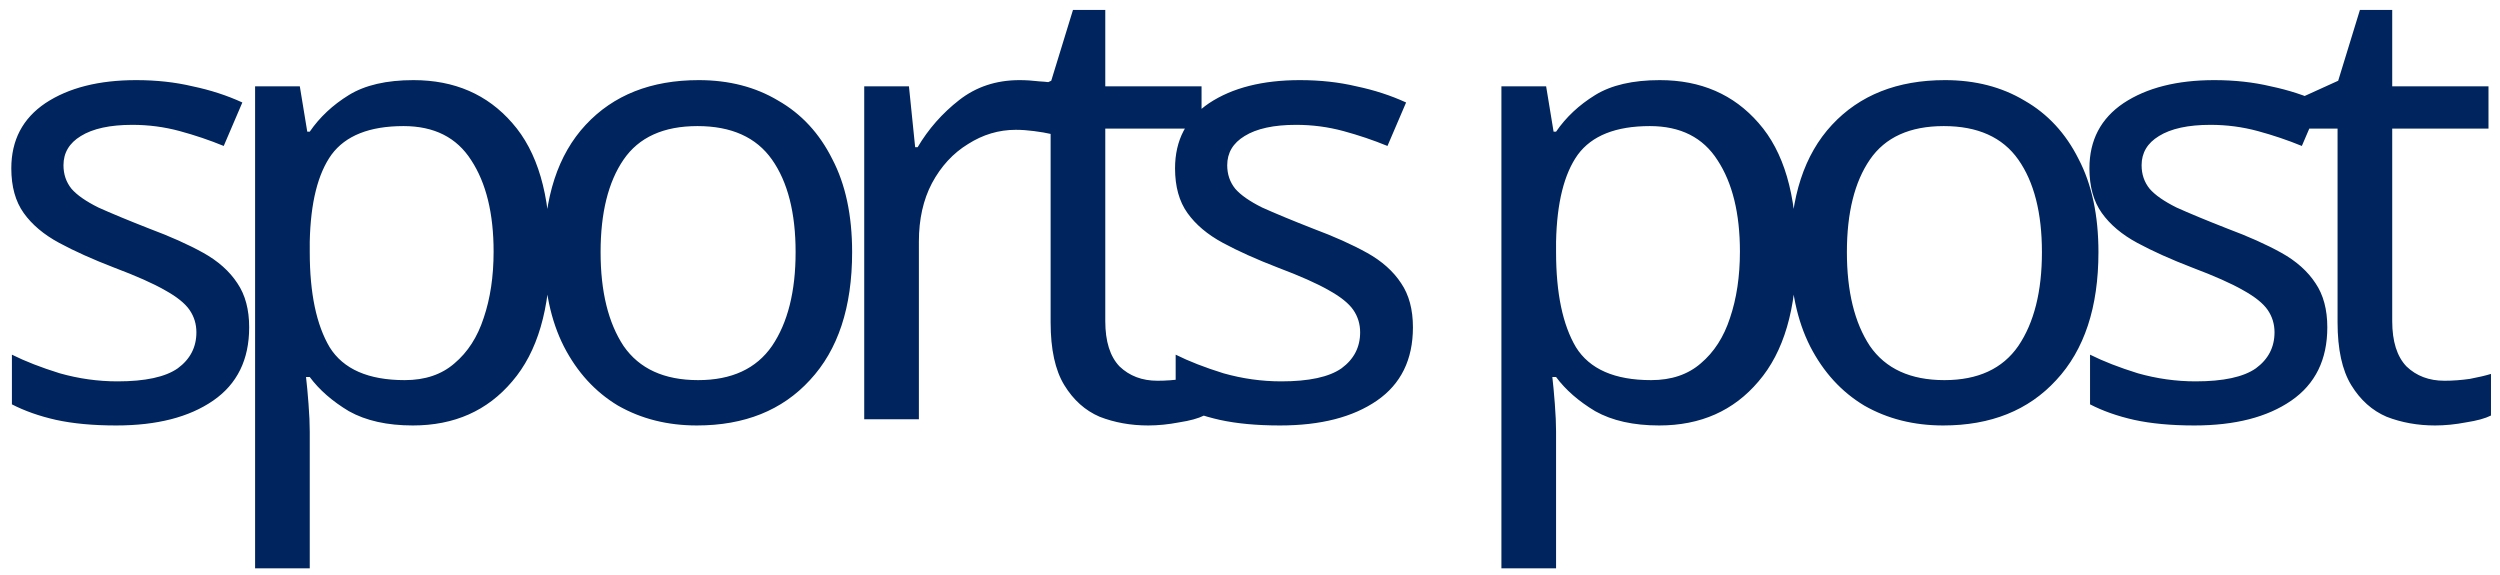 <svg width="161" height="37" viewBox="0 0 161 37" fill="none" xmlns="http://www.w3.org/2000/svg">
<g style="mix-blend-mode:darken">
<path d="M16.047 21.08C16.047 23.16 15.274 24.733 13.727 25.8C12.181 26.867 10.101 27.4 7.487 27.4C5.994 27.4 4.701 27.28 3.607 27.04C2.541 26.8 1.594 26.467 0.767 26.04V22.84C1.621 23.267 2.647 23.667 3.848 24.04C5.074 24.387 6.314 24.56 7.567 24.56C9.354 24.56 10.648 24.28 11.447 23.72C12.248 23.133 12.648 22.36 12.648 21.4C12.648 20.867 12.501 20.387 12.207 19.96C11.914 19.533 11.381 19.107 10.607 18.68C9.861 18.253 8.781 17.773 7.367 17.24C5.981 16.707 4.794 16.173 3.808 15.64C2.821 15.107 2.061 14.467 1.528 13.72C0.994 12.973 0.728 12.013 0.728 10.84C0.728 9.027 1.461 7.627 2.928 6.64C4.421 5.653 6.367 5.16 8.768 5.16C10.074 5.16 11.287 5.293 12.408 5.56C13.554 5.8 14.621 6.147 15.607 6.6L14.408 9.4C13.501 9.027 12.554 8.707 11.568 8.44C10.581 8.173 9.568 8.04 8.527 8.04C7.088 8.04 5.981 8.28 5.207 8.76C4.461 9.213 4.088 9.84 4.088 10.64C4.088 11.227 4.261 11.733 4.607 12.16C4.954 12.56 5.527 12.96 6.327 13.36C7.154 13.733 8.248 14.187 9.607 14.72C10.967 15.227 12.127 15.747 13.088 16.28C14.047 16.813 14.781 17.467 15.287 18.24C15.794 18.987 16.047 19.933 16.047 21.08ZM26.628 5.16C29.268 5.16 31.388 6.08 32.988 7.92C34.615 9.76 35.428 12.533 35.428 16.24C35.428 19.893 34.615 22.667 32.988 24.56C31.388 26.453 29.255 27.4 26.588 27.4C24.935 27.4 23.561 27.093 22.468 26.48C21.401 25.84 20.561 25.107 19.948 24.28H19.708C19.762 24.733 19.815 25.307 19.868 26C19.922 26.693 19.948 27.293 19.948 27.8V36.6H16.428V5.56H19.308L19.788 8.48H19.948C20.588 7.547 21.428 6.76 22.468 6.12C23.508 5.48 24.895 5.16 26.628 5.16ZM25.988 8.12C23.802 8.12 22.255 8.733 21.348 9.96C20.468 11.187 20.002 13.053 19.948 15.56V16.24C19.948 18.88 20.375 20.92 21.228 22.36C22.108 23.773 23.721 24.48 26.068 24.48C27.375 24.48 28.442 24.12 29.268 23.4C30.122 22.68 30.748 21.707 31.148 20.48C31.575 19.227 31.788 17.8 31.788 16.2C31.788 13.747 31.308 11.787 30.348 10.32C29.415 8.853 27.962 8.12 25.988 8.12ZM54.877 16.24C54.877 19.787 53.971 22.533 52.157 24.48C50.371 26.427 47.944 27.4 44.877 27.4C42.984 27.4 41.291 26.973 39.797 26.12C38.331 25.24 37.171 23.973 36.318 22.32C35.464 20.64 35.038 18.613 35.038 16.24C35.038 12.693 35.931 9.96 37.718 8.04C39.504 6.12 41.931 5.16 44.998 5.16C46.944 5.16 48.651 5.6 50.117 6.48C51.611 7.333 52.771 8.587 53.597 10.24C54.451 11.867 54.877 13.867 54.877 16.24ZM38.678 16.24C38.678 18.773 39.171 20.787 40.157 22.28C41.171 23.747 42.771 24.48 44.958 24.48C47.117 24.48 48.704 23.747 49.718 22.28C50.731 20.787 51.237 18.773 51.237 16.24C51.237 13.707 50.731 11.72 49.718 10.28C48.704 8.84 47.104 8.12 44.917 8.12C42.731 8.12 41.144 8.84 40.157 10.28C39.171 11.72 38.678 13.707 38.678 16.24ZM65.656 5.16C66.056 5.16 66.483 5.187 66.936 5.24C67.416 5.267 67.83 5.32 68.176 5.4L67.736 8.64C67.39 8.56 67.003 8.493 66.576 8.44C66.176 8.387 65.79 8.36 65.416 8.36C64.323 8.36 63.296 8.667 62.336 9.28C61.376 9.867 60.603 10.707 60.016 11.8C59.456 12.867 59.176 14.12 59.176 15.56V27H55.656V5.56H58.536L58.936 9.48H59.096C59.79 8.307 60.683 7.293 61.776 6.44C62.87 5.587 64.163 5.16 65.656 5.16ZM74.54 24.52C75.073 24.52 75.62 24.48 76.18 24.4C76.74 24.293 77.193 24.187 77.54 24.08V26.76C77.166 26.947 76.633 27.093 75.94 27.2C75.246 27.333 74.58 27.4 73.94 27.4C72.82 27.4 71.78 27.213 70.82 26.84C69.886 26.44 69.126 25.76 68.54 24.8C67.953 23.84 67.66 22.493 67.66 20.76V8.28H64.62V6.6L67.7 5.2L69.1 0.64H71.18V5.56H77.38V8.28H71.18V20.68C71.18 21.987 71.486 22.96 72.1 23.6C72.74 24.213 73.553 24.52 74.54 24.52ZM90.993 21.08C90.993 23.16 90.219 24.733 88.673 25.8C87.126 26.867 85.046 27.4 82.433 27.4C80.939 27.4 79.646 27.28 78.553 27.04C77.486 26.8 76.54 26.467 75.713 26.04V22.84C76.566 23.267 77.593 23.667 78.793 24.04C80.019 24.387 81.26 24.56 82.513 24.56C84.299 24.56 85.593 24.28 86.393 23.72C87.193 23.133 87.593 22.36 87.593 21.4C87.593 20.867 87.446 20.387 87.153 19.96C86.859 19.533 86.326 19.107 85.553 18.68C84.806 18.253 83.726 17.773 82.313 17.24C80.926 16.707 79.74 16.173 78.753 15.64C77.766 15.107 77.006 14.467 76.473 13.72C75.939 12.973 75.673 12.013 75.673 10.84C75.673 9.027 76.406 7.627 77.873 6.64C79.366 5.653 81.313 5.16 83.713 5.16C85.019 5.16 86.233 5.293 87.353 5.56C88.499 5.8 89.566 6.147 90.553 6.6L89.353 9.4C88.446 9.027 87.499 8.707 86.513 8.44C85.526 8.173 84.513 8.04 83.473 8.04C82.033 8.04 80.926 8.28 80.153 8.76C79.406 9.213 79.033 9.84 79.033 10.64C79.033 11.227 79.206 11.733 79.553 12.16C79.9 12.56 80.473 12.96 81.273 13.36C82.1 13.733 83.193 14.187 84.553 14.72C85.913 15.227 87.073 15.747 88.033 16.28C88.993 16.813 89.726 17.467 90.233 18.24C90.74 18.987 90.993 19.933 90.993 21.08ZM106.891 5.16C109.531 5.16 111.651 6.08 113.251 7.92C114.877 9.76 115.691 12.533 115.691 16.24C115.691 19.893 114.877 22.667 113.251 24.56C111.651 26.453 109.517 27.4 106.851 27.4C105.197 27.4 103.824 27.093 102.731 26.48C101.664 25.84 100.824 25.107 100.211 24.28H99.971C100.024 24.733 100.077 25.307 100.131 26C100.184 26.693 100.211 27.293 100.211 27.8V36.6H96.691V5.56H99.571L100.051 8.48H100.211C100.851 7.547 101.691 6.76 102.731 6.12C103.771 5.48 105.157 5.16 106.891 5.16ZM106.251 8.12C104.064 8.12 102.517 8.733 101.611 9.96C100.731 11.187 100.264 13.053 100.211 15.56V16.24C100.211 18.88 100.637 20.92 101.491 22.36C102.371 23.773 103.984 24.48 106.331 24.48C107.637 24.48 108.704 24.12 109.531 23.4C110.384 22.68 111.011 21.707 111.411 20.48C111.837 19.227 112.051 17.8 112.051 16.2C112.051 13.747 111.571 11.787 110.611 10.32C109.677 8.853 108.224 8.12 106.251 8.12ZM135.14 16.24C135.14 19.787 134.233 22.533 132.42 24.48C130.633 26.427 128.207 27.4 125.14 27.4C123.247 27.4 121.553 26.973 120.06 26.12C118.593 25.24 117.433 23.973 116.58 22.32C115.727 20.64 115.3 18.613 115.3 16.24C115.3 12.693 116.193 9.96 117.98 8.04C119.767 6.12 122.193 5.16 125.26 5.16C127.207 5.16 128.913 5.6 130.38 6.48C131.873 7.333 133.033 8.587 133.86 10.24C134.713 11.867 135.14 13.867 135.14 16.24ZM118.94 16.24C118.94 18.773 119.433 20.787 120.42 22.28C121.433 23.747 123.033 24.48 125.22 24.48C127.38 24.48 128.967 23.747 129.98 22.28C130.993 20.787 131.5 18.773 131.5 16.24C131.5 13.707 130.993 11.72 129.98 10.28C128.967 8.84 127.367 8.12 125.18 8.12C122.993 8.12 121.407 8.84 120.42 10.28C119.433 11.72 118.94 13.707 118.94 16.24ZM149.879 21.08C149.879 23.16 149.105 24.733 147.559 25.8C146.012 26.867 143.932 27.4 141.319 27.4C139.825 27.4 138.532 27.28 137.439 27.04C136.372 26.8 135.425 26.467 134.599 26.04V22.84C135.452 23.267 136.479 23.667 137.679 24.04C138.905 24.387 140.145 24.56 141.399 24.56C143.185 24.56 144.479 24.28 145.279 23.72C146.079 23.133 146.479 22.36 146.479 21.4C146.479 20.867 146.332 20.387 146.039 19.96C145.745 19.533 145.212 19.107 144.439 18.68C143.692 18.253 142.612 17.773 141.199 17.24C139.812 16.707 138.625 16.173 137.639 15.64C136.652 15.107 135.892 14.467 135.359 13.72C134.825 12.973 134.559 12.013 134.559 10.84C134.559 9.027 135.292 7.627 136.759 6.64C138.252 5.653 140.199 5.16 142.599 5.16C143.905 5.16 145.119 5.293 146.239 5.56C147.385 5.8 148.452 6.147 149.439 6.6L148.239 9.4C147.332 9.027 146.385 8.707 145.399 8.44C144.412 8.173 143.399 8.04 142.359 8.04C140.919 8.04 139.812 8.28 139.039 8.76C138.292 9.213 137.919 9.84 137.919 10.64C137.919 11.227 138.092 11.733 138.439 12.16C138.785 12.56 139.359 12.96 140.159 13.36C140.985 13.733 142.079 14.187 143.439 14.72C144.799 15.227 145.959 15.747 146.919 16.28C147.879 16.813 148.612 17.467 149.119 18.24C149.625 18.987 149.879 19.933 149.879 21.08ZM157.419 24.52C157.953 24.52 158.499 24.48 159.059 24.4C159.619 24.293 160.073 24.187 160.419 24.08V26.76C160.046 26.947 159.513 27.093 158.819 27.2C158.126 27.333 157.459 27.4 156.819 27.4C155.699 27.4 154.659 27.213 153.699 26.84C152.766 26.44 152.006 25.76 151.419 24.8C150.833 23.84 150.539 22.493 150.539 20.76V8.28H147.499V6.6L150.579 5.2L151.979 0.64H154.059V5.56H160.259V8.28H154.059V20.68C154.059 21.987 154.366 22.96 154.979 23.6C155.619 24.213 156.433 24.52 157.419 24.52Z" fill="#00245D"/>
</g>
</svg>
